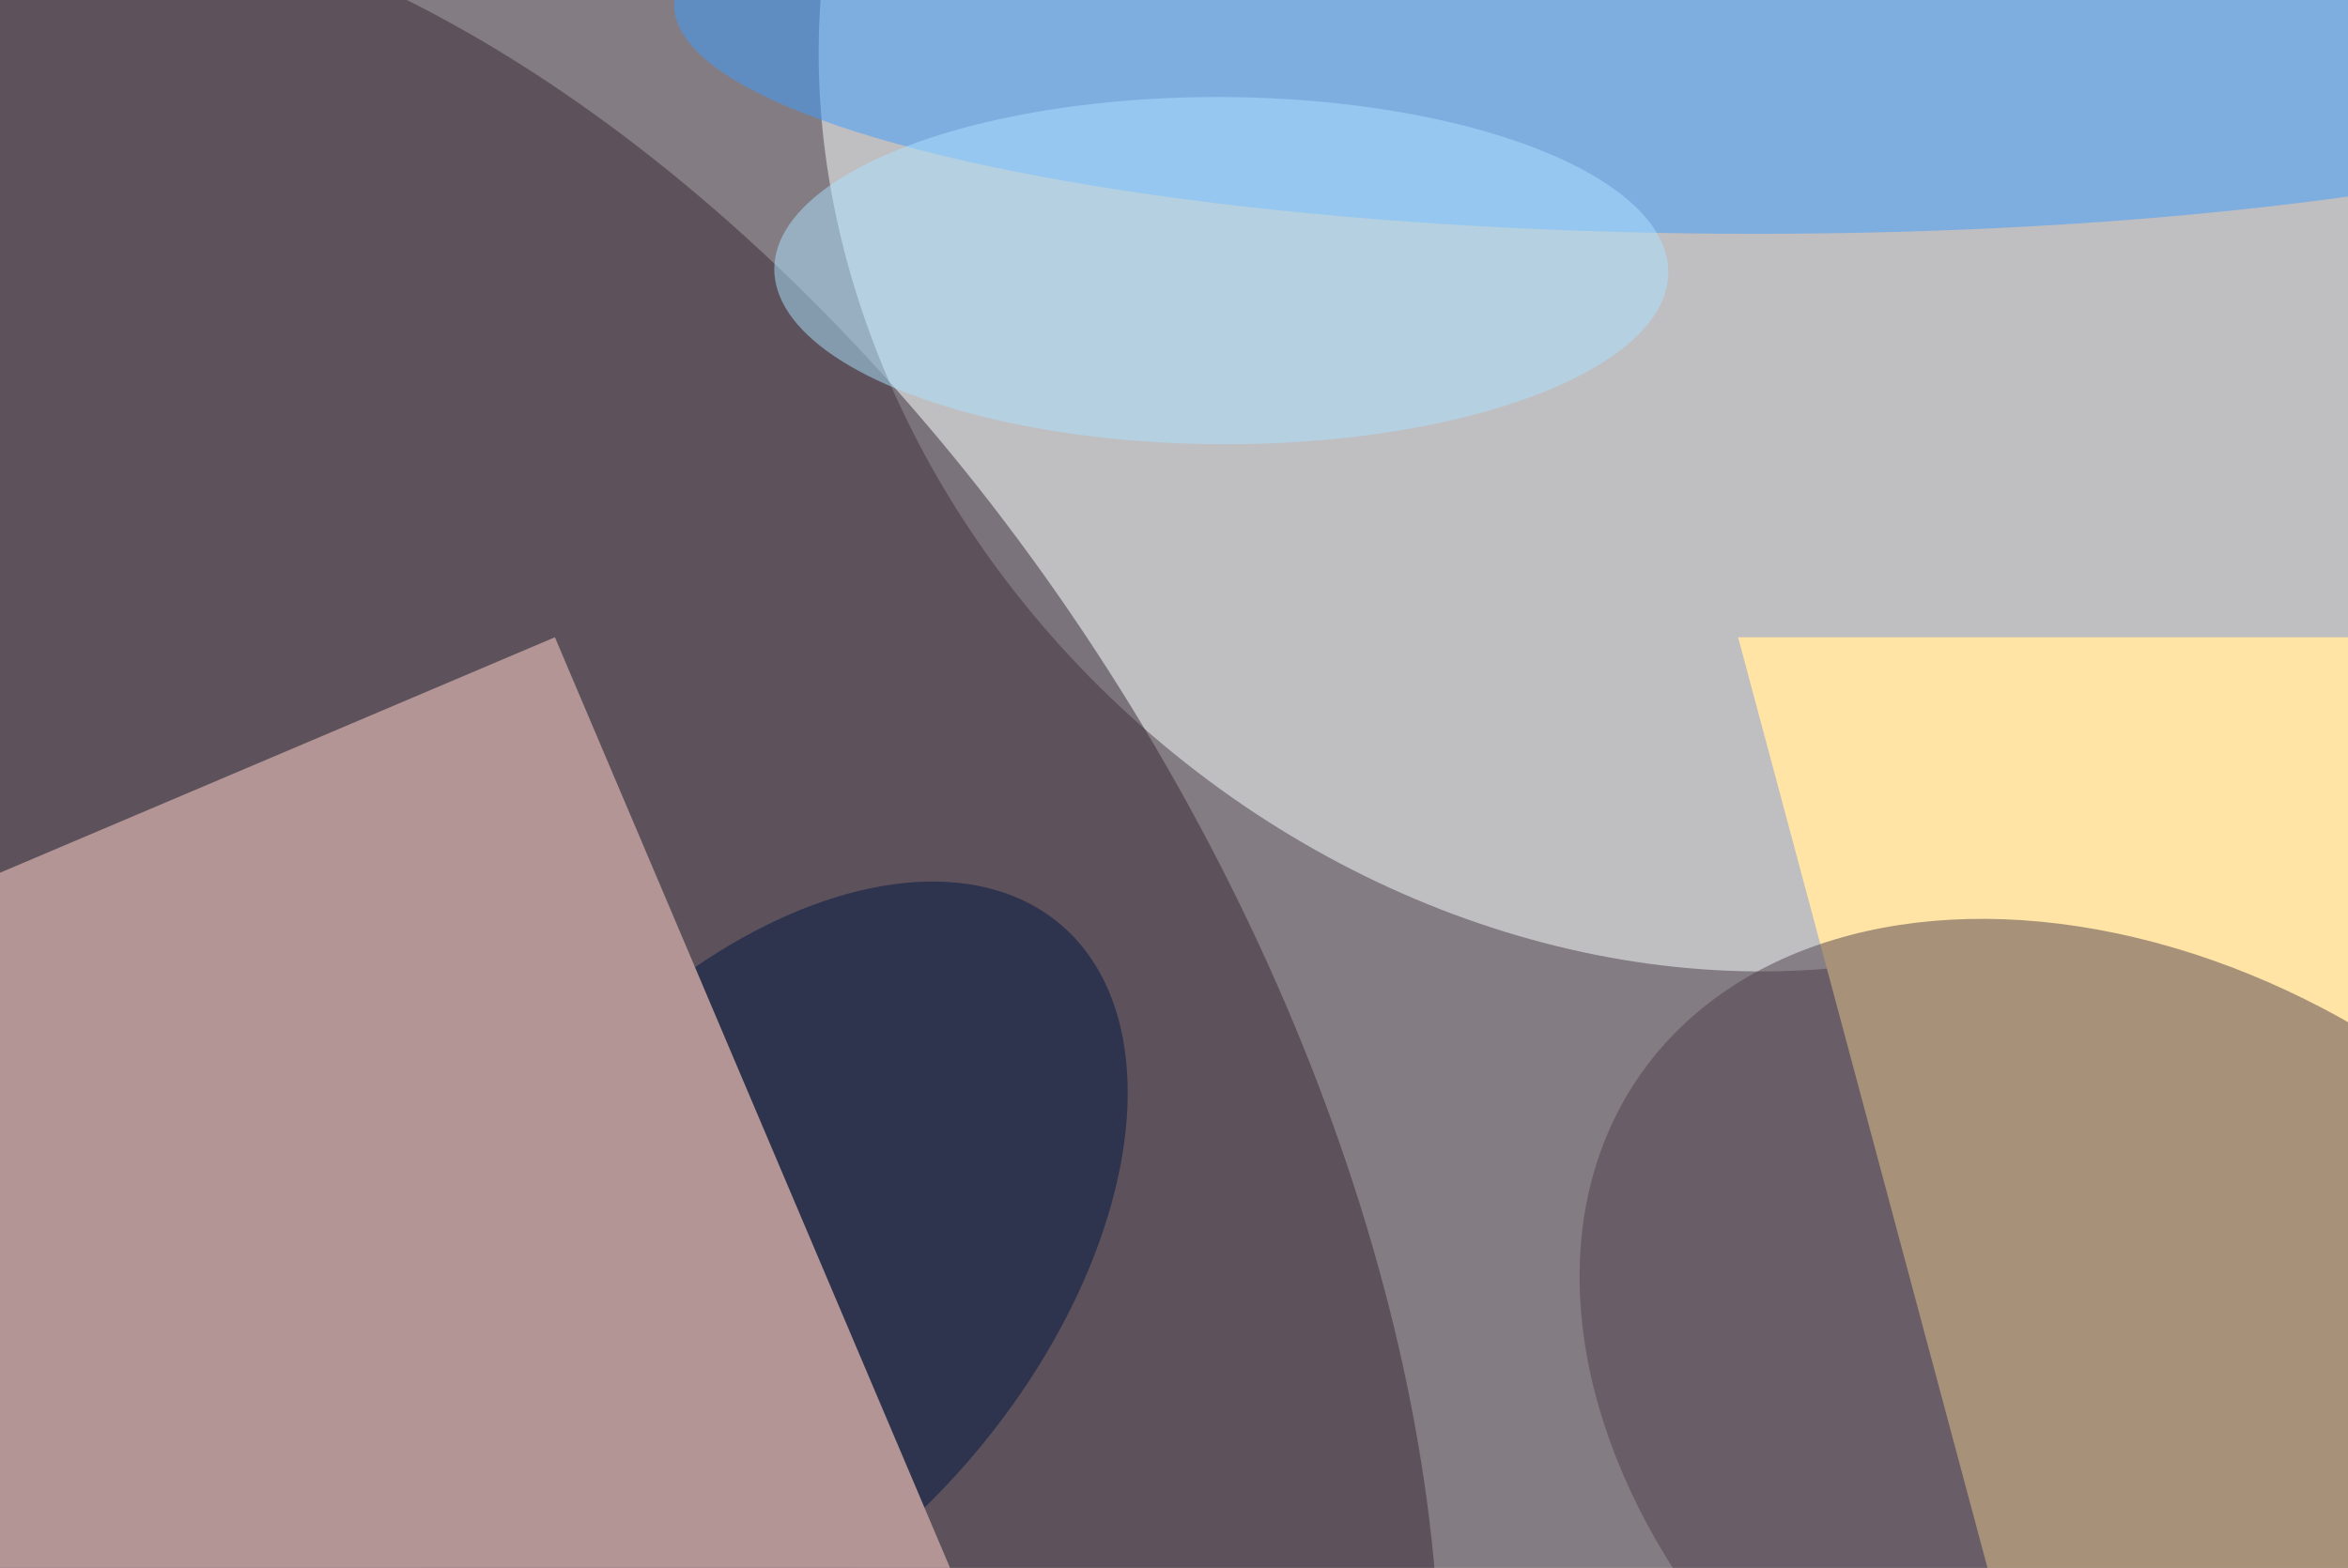 <svg xmlns="http://www.w3.org/2000/svg" viewBox="0 0 1024 684"><filter id="b"><feGaussianBlur stdDeviation="12" /></filter><path d="M0 0h1024v684H0z" fill="#837c82" /><g filter="url(#b)" transform="scale(4) translate(0.5 0.5)"><g transform="translate(176.823 19.612) rotate(310.627) scale(79.277 94.007)"><ellipse fill="#fbffff" fill-opacity=".502" cx="0" cy="0" rx="1" ry="1" /></g><g transform="translate(49.804 123.464) rotate(329.007) scale(86.759 148.546)"><ellipse fill="#382836" fill-opacity=".502" cx="0" cy="0" rx="1" ry="1" /></g><ellipse fill="#3f9eff" fill-opacity=".502" cx="191" cy="0" rx="118" ry="25" /><g transform="translate(189 69) rotate(345) scale(111 58)"><path d="M0 0h1024v684H0z" fill="#ffe4a6" /></g><g transform="translate(82.744 138.611) rotate(40.175) scale(30.132 50.155)"><ellipse fill="#031642" fill-opacity=".502" cx="0" cy="0" rx="1" ry="1" /></g><g transform="translate(234.617 155.633) rotate(34.359) scale(68.432 48.99)"><ellipse fill="#51404c" fill-opacity=".502" cx="0" cy="0" rx="1" ry="1" /></g><g transform="translate(60 69) rotate(67) scale(59 36)"><path d="M0 0h1024v684H0z" fill="#b29594" /></g><g transform="translate(132.664 29.018) rotate(270.231) scale(18.935 48.744)"><ellipse fill="#ace1ff" fill-opacity=".502" cx="0" cy="0" rx="1" ry="1" /></g></g></svg>